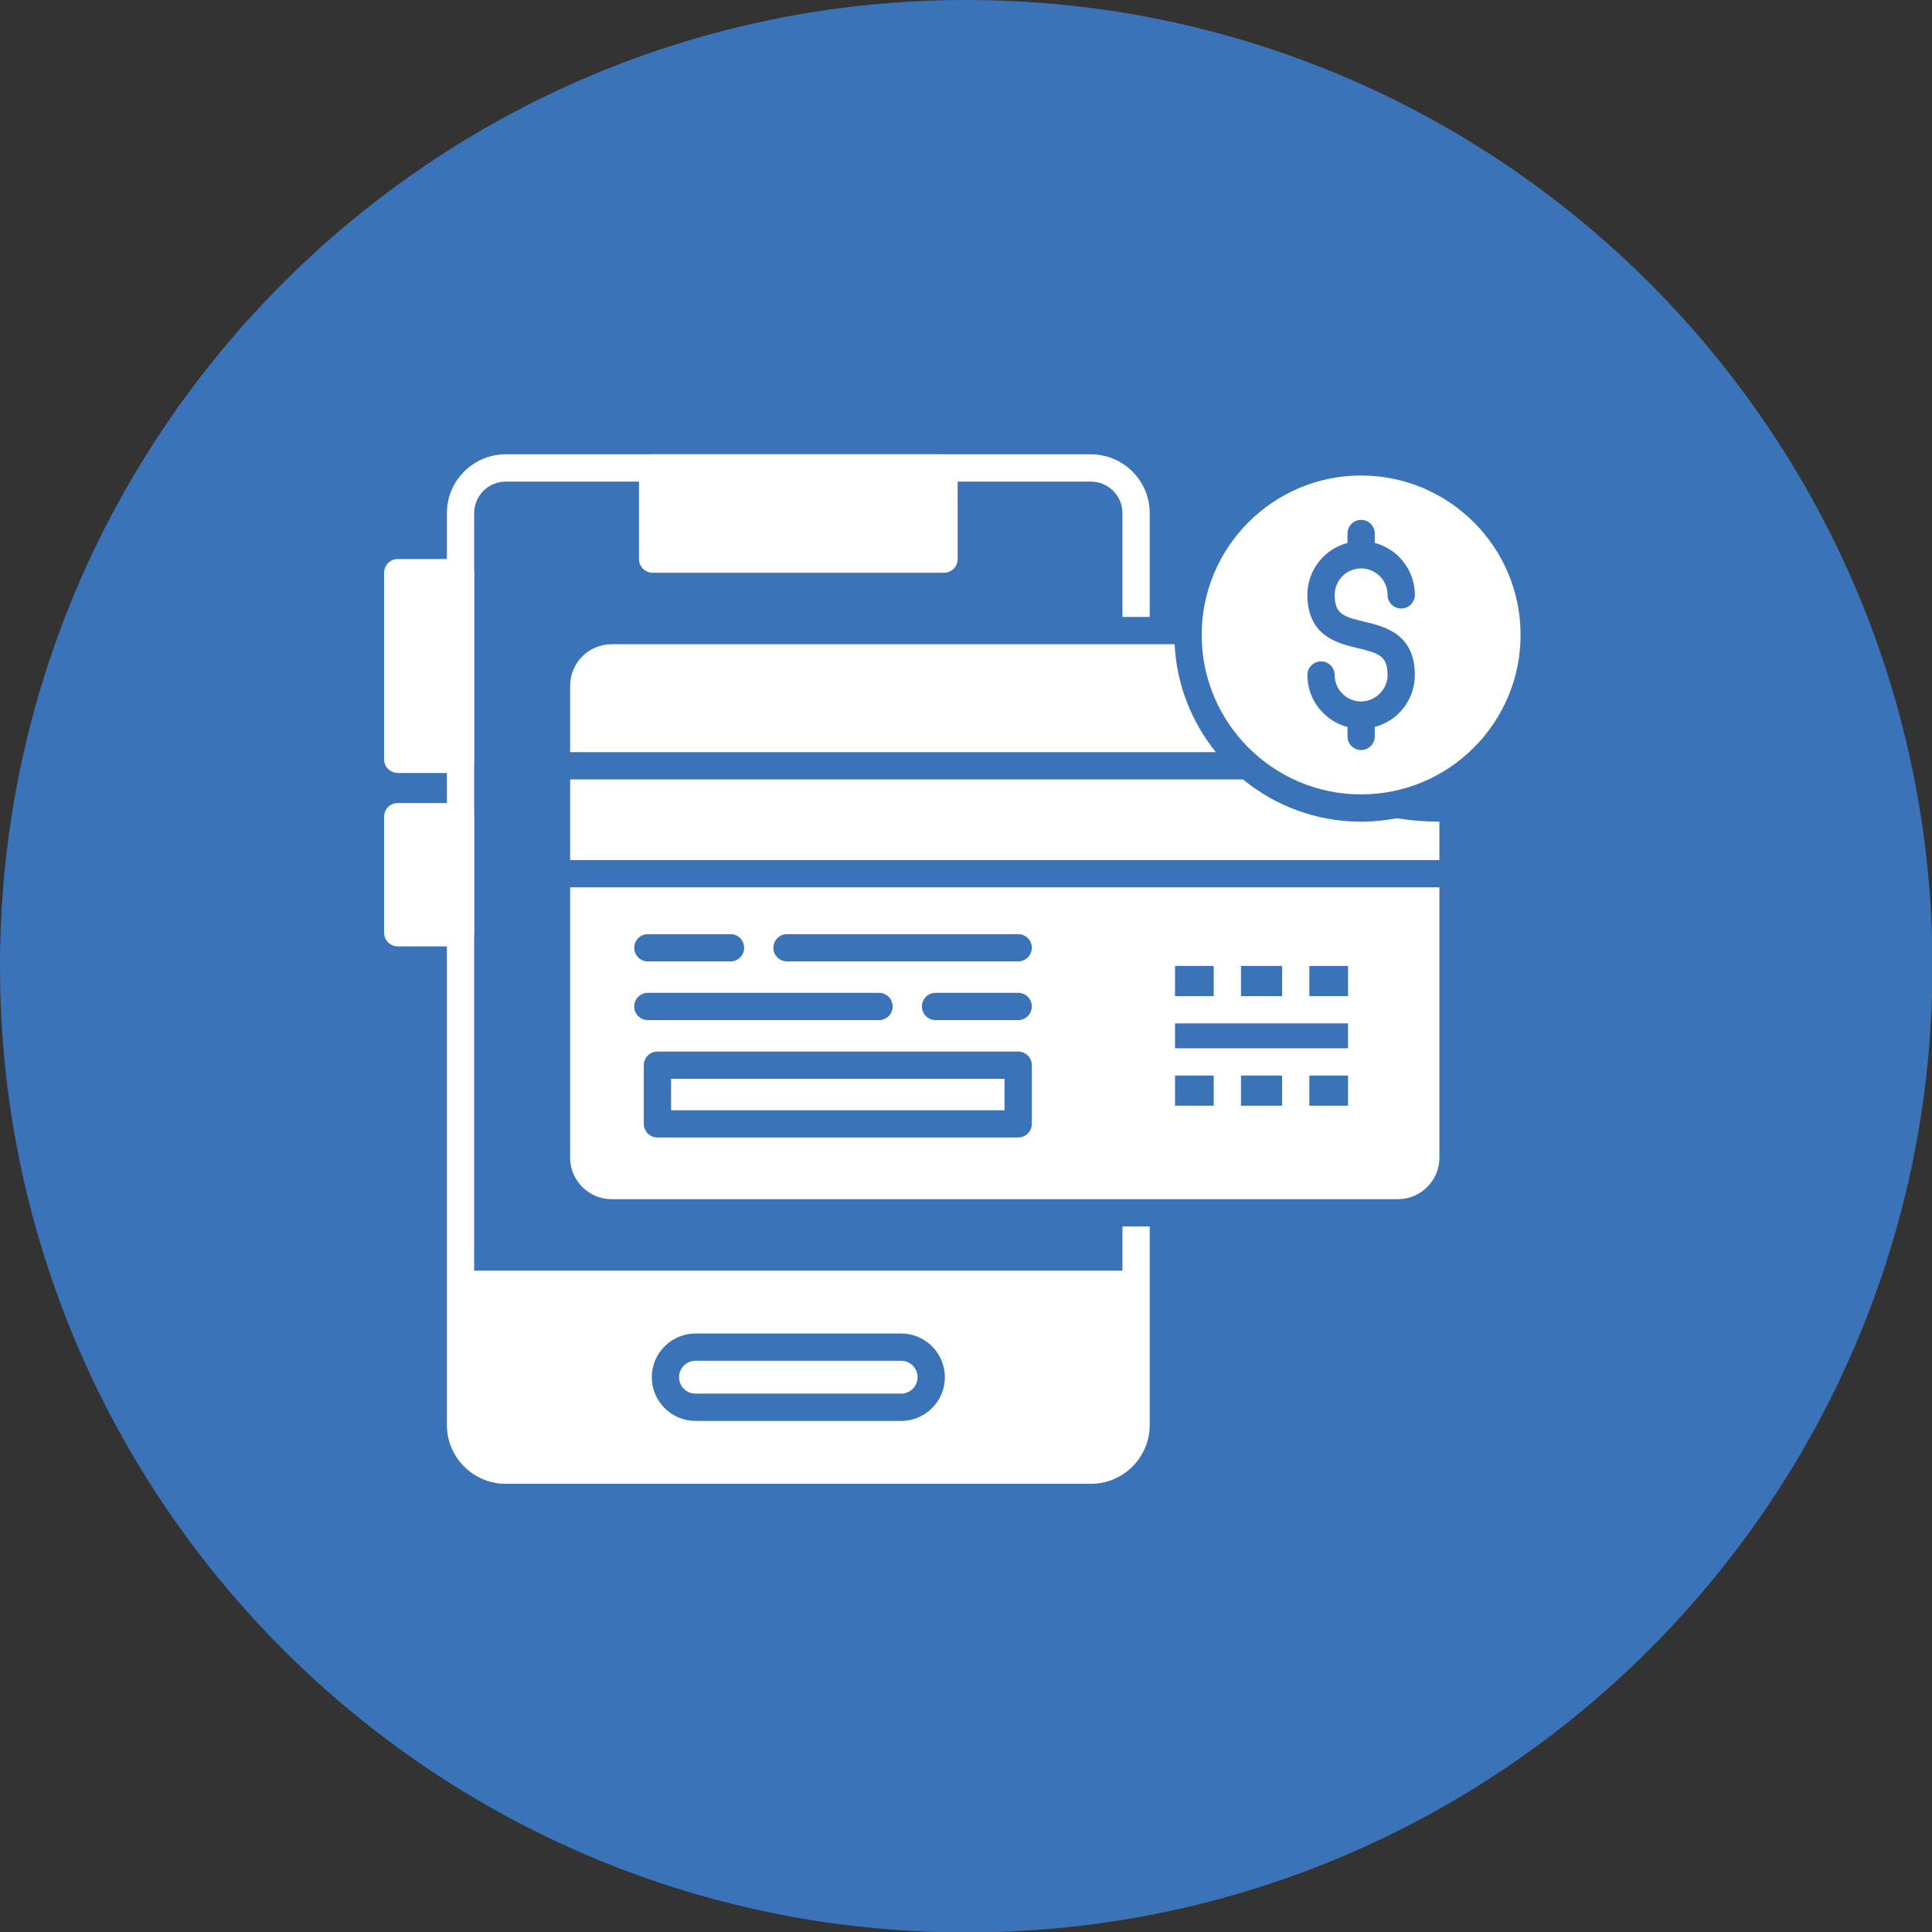 <svg width="84" height="84" viewBox="0 0 84 84" fill="none" xmlns="http://www.w3.org/2000/svg">
<rect x="0" y="0" width="84" height="84" fill="#333333" stroke="none"/>
<g clip-path="url(#clip0_1119_24134)">
<path d="M42.01 84.02C65.211 84.02 84.02 65.212 84.02 42.01C84.02 18.809 65.211 0 42.01 0C18.808 0 0 18.809 0 42.01C0 65.212 18.808 84.02 42.01 84.02Z" fill="#3B73B9"/>
<path fill-rule="evenodd" clip-rule="evenodd" d="M47.43 64.513H21.988C20.578 64.513 19.43 63.366 19.43 61.955V22.311C19.43 20.9 20.578 19.753 21.988 19.753H47.43C48.841 19.753 49.988 20.901 49.988 22.311V26.825H48.802V22.311C48.802 21.554 48.187 20.939 47.431 20.939H21.988C21.232 20.939 20.616 21.555 20.616 22.311V55.246H48.802V53.324H49.988V61.955C49.988 63.366 48.841 64.513 47.43 64.513ZM39.18 61.779H30.239C29.191 61.779 28.339 60.927 28.339 59.879C28.339 58.831 29.191 57.979 30.239 57.979L39.18 57.979C40.228 57.979 41.081 58.831 41.081 59.879C41.081 60.927 40.228 61.779 39.18 61.779ZM30.239 59.165C29.845 59.165 29.524 59.485 29.524 59.879C29.524 60.273 29.845 60.593 30.239 60.593H39.18C39.574 60.593 39.895 60.273 39.895 59.879C39.895 59.485 39.575 59.165 39.18 59.165H30.239Z" fill="white"/>
<path fill-rule="evenodd" clip-rule="evenodd" d="M41.044 24.903H28.375C28.048 24.903 27.782 24.637 27.782 24.31V20.346C27.782 20.019 28.048 19.753 28.375 19.753H41.044C41.371 19.753 41.637 20.019 41.637 20.346V24.31C41.637 24.638 41.372 24.903 41.044 24.903Z" fill="white"/>
<path fill-rule="evenodd" clip-rule="evenodd" d="M20.023 33.608H17.294C16.967 33.608 16.701 33.342 16.701 33.015V24.899C16.701 24.572 16.967 24.306 17.294 24.306L20.023 24.306C20.351 24.306 20.616 24.572 20.616 24.899V33.015C20.616 33.342 20.351 33.608 20.023 33.608Z" fill="white"/>
<path fill-rule="evenodd" clip-rule="evenodd" d="M20.023 41.147H17.294C16.967 41.147 16.701 40.882 16.701 40.555V35.507C16.701 35.179 16.967 34.914 17.294 34.914H20.023C20.351 34.914 20.616 35.179 20.616 35.507V40.554C20.616 40.882 20.351 41.147 20.023 41.147Z" fill="white"/>
<path fill-rule="evenodd" clip-rule="evenodd" d="M60.778 52.138H26.593C25.597 52.138 24.788 51.328 24.788 50.332V38.579H62.583V50.332C62.583 51.328 61.773 52.138 60.778 52.138ZM52.77 43.31V41.998H51.088V43.31H52.77ZM53.956 41.998V43.31H55.743V41.998H53.956ZM56.928 41.998V43.31H58.611V41.998H56.928ZM58.611 44.496H56.336H53.363H51.088V45.577H58.611L58.611 44.496ZM52.77 48.075V46.763H51.088V48.075H52.77ZM58.611 46.763H56.928V48.075H58.611V46.763ZM55.743 48.075V46.763H53.956V48.075H55.743ZM44.27 41.801H34.218C33.891 41.801 33.626 41.536 33.626 41.208C33.626 40.881 33.891 40.615 34.218 40.615H44.27C44.597 40.615 44.863 40.881 44.863 41.208C44.863 41.536 44.597 41.801 44.27 41.801ZM31.761 41.801H28.167C27.84 41.801 27.574 41.536 27.574 41.208C27.574 40.881 27.84 40.615 28.167 40.615H31.761C32.089 40.615 32.354 40.881 32.354 41.208C32.354 41.536 32.089 41.801 31.761 41.801ZM44.27 44.353H40.676C40.349 44.353 40.083 44.087 40.083 43.76C40.083 43.434 40.349 43.167 40.676 43.167H44.27C44.597 43.167 44.863 43.434 44.863 43.76C44.863 44.087 44.597 44.353 44.27 44.353ZM38.219 44.353H28.167C27.84 44.353 27.574 44.087 27.574 43.76C27.574 43.434 27.84 43.167 28.167 43.167H38.219C38.546 43.167 38.812 43.434 38.812 43.76C38.812 44.087 38.546 44.353 38.219 44.353ZM44.27 49.457H28.584C28.257 49.457 27.991 49.191 27.991 48.864V46.313C27.991 45.985 28.257 45.72 28.584 45.72H44.27C44.597 45.72 44.863 45.986 44.863 46.313V48.864C44.863 49.191 44.597 49.457 44.27 49.457ZM29.177 48.271H43.677V46.905L29.177 46.906V48.271ZM24.788 37.394V33.888H54.042C55.442 35.036 57.232 35.725 59.18 35.725C59.71 35.725 60.228 35.674 60.73 35.576C61.337 35.673 61.957 35.723 62.583 35.725V37.394H24.788ZM24.788 32.702V29.816C24.788 28.82 25.598 28.01 26.593 28.01H51.071C51.158 29.782 51.816 31.406 52.864 32.702H24.788Z" fill="white"/>
<path fill-rule="evenodd" clip-rule="evenodd" d="M59.179 20.674C55.357 20.674 52.247 23.784 52.247 27.606C52.247 31.429 55.357 34.539 59.179 34.539C63.002 34.539 66.112 31.429 66.112 27.606C66.112 23.784 63.002 20.674 59.179 20.674ZM58.587 23.605V23.195C58.587 22.868 58.852 22.603 59.179 22.603C59.506 22.603 59.772 22.868 59.772 23.195V23.605C60.774 23.868 61.515 24.781 61.515 25.864C61.515 26.191 61.249 26.457 60.922 26.457C60.595 26.457 60.329 26.191 60.329 25.864C60.329 25.23 59.813 24.714 59.179 24.714C58.545 24.714 58.03 25.23 58.03 25.864C58.03 26.69 58.401 26.812 59.317 27.03C60.193 27.238 61.515 27.553 61.515 29.349C61.515 30.433 60.774 31.346 59.772 31.608V32.017C59.772 32.345 59.507 32.61 59.179 32.61C58.852 32.61 58.587 32.345 58.587 32.017V31.608C57.585 31.346 56.843 30.433 56.843 29.349C56.843 29.022 57.109 28.756 57.437 28.756C57.763 28.756 58.029 29.022 58.029 29.349C58.029 29.981 58.54 30.494 59.171 30.499C59.8 30.494 60.329 29.98 60.329 29.349C60.329 28.523 59.957 28.401 59.042 28.183C58.166 27.975 56.843 27.66 56.843 25.864C56.843 24.78 57.585 23.867 58.587 23.605Z" fill="white"/>
</g>
<defs>
<clipPath id="clip0_1119_24134">
<rect width="84" height="84" fill="white" transform="translate(0 0)"/>
</clipPath>
</defs>
</svg>
